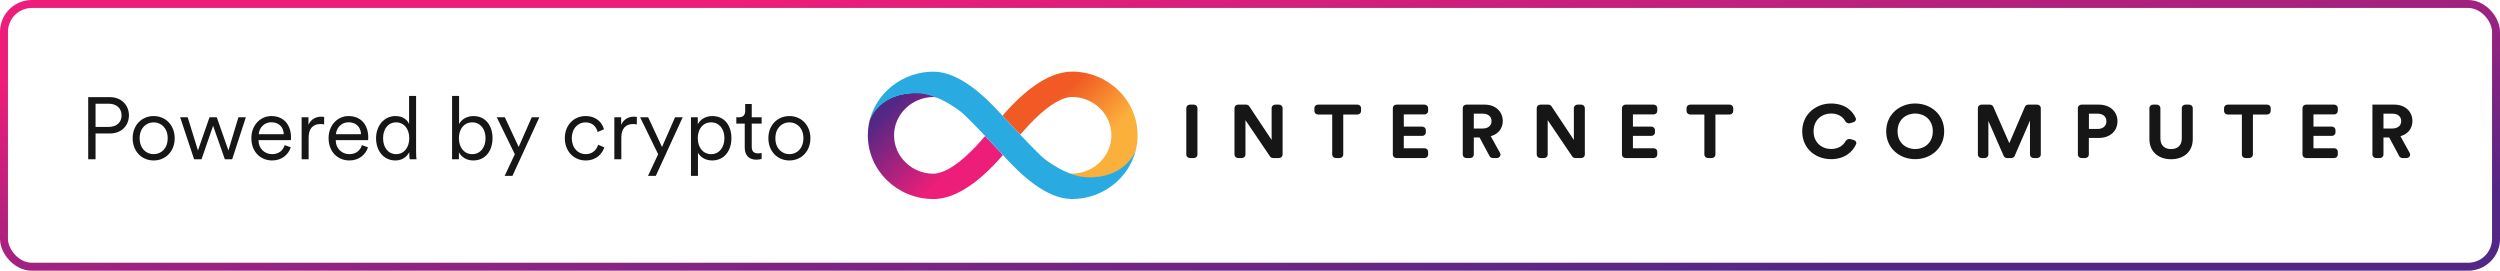 <svg width="314" height="34" viewBox="0 0 314 34" fill="none" xmlns="http://www.w3.org/2000/svg">
<rect x="0.5" y="0.5" width="313" height="33" rx="3.5" stroke="url(#paint0_linear_1731_255)"/>
<path d="M12.002 15.941V13.026H13.652C14.653 13.026 15.269 13.609 15.269 14.5C15.269 15.358 14.653 15.941 13.652 15.941H12.002ZM13.795 16.766C15.236 16.766 16.193 15.798 16.193 14.489C16.193 13.191 15.236 12.201 13.795 12.201H11.078V20H12.002V16.766H13.795ZM19.301 14.577C17.783 14.577 16.661 15.743 16.661 17.36C16.661 18.988 17.783 20.154 19.301 20.154C20.819 20.154 21.941 18.988 21.941 17.36C21.941 15.743 20.819 14.577 19.301 14.577ZM19.301 15.369C20.247 15.369 21.061 16.084 21.061 17.36C21.061 18.647 20.247 19.362 19.301 19.362C18.355 19.362 17.541 18.647 17.541 17.36C17.541 16.084 18.355 15.369 19.301 15.369ZM26.314 14.731L24.862 18.9L23.575 14.731H22.629L24.378 20H25.313L26.765 15.798L28.239 20H29.163L30.879 14.731H29.944L28.69 18.9L27.227 14.731H26.314ZM32.495 16.854C32.55 16.073 33.166 15.358 34.079 15.358C35.08 15.358 35.619 16.018 35.641 16.854H32.495ZM35.762 18.229C35.553 18.856 35.069 19.362 34.178 19.362C33.232 19.362 32.473 18.647 32.473 17.646V17.602H36.532C36.543 17.525 36.554 17.404 36.554 17.294C36.554 15.688 35.663 14.577 34.068 14.577C32.737 14.577 31.571 15.688 31.571 17.349C31.571 19.12 32.77 20.154 34.178 20.154C35.399 20.154 36.224 19.417 36.521 18.504L35.762 18.229ZM40.712 14.698C40.635 14.676 40.481 14.654 40.338 14.654C39.755 14.654 39.084 14.907 38.743 15.677V14.731H37.885V20H38.765V17.272C38.765 16.084 39.37 15.578 40.25 15.578C40.404 15.578 40.569 15.589 40.712 15.633V14.698ZM42.195 16.854C42.25 16.073 42.866 15.358 43.779 15.358C44.78 15.358 45.319 16.018 45.341 16.854H42.195ZM45.462 18.229C45.253 18.856 44.769 19.362 43.878 19.362C42.932 19.362 42.173 18.647 42.173 17.646V17.602H46.232C46.243 17.525 46.254 17.404 46.254 17.294C46.254 15.688 45.363 14.577 43.768 14.577C42.437 14.577 41.271 15.688 41.271 17.349C41.271 19.12 42.47 20.154 43.878 20.154C45.099 20.154 45.924 19.417 46.221 18.504L45.462 18.229ZM51.403 19.241C51.403 19.582 51.435 19.879 51.458 20H52.316C52.294 19.89 52.261 19.538 52.261 19.01V12.047H51.38V15.578C51.205 15.138 50.688 14.577 49.675 14.577C48.202 14.577 47.233 15.831 47.233 17.36C47.233 18.922 48.157 20.154 49.675 20.154C50.589 20.154 51.16 19.615 51.403 19.098V19.241ZM49.752 19.362C48.763 19.362 48.114 18.526 48.114 17.36C48.114 16.194 48.752 15.369 49.752 15.369C50.754 15.369 51.403 16.194 51.403 17.36C51.403 18.526 50.742 19.362 49.752 19.362ZM57.639 20V19.131C57.947 19.703 58.563 20.154 59.443 20.154C60.972 20.154 61.863 18.933 61.863 17.36C61.863 15.82 61.027 14.577 59.465 14.577C58.519 14.577 57.903 15.094 57.661 15.589V12.047H56.781V20H57.639ZM59.311 19.362C58.299 19.362 57.639 18.526 57.639 17.36C57.639 16.194 58.288 15.369 59.311 15.369C60.334 15.369 60.983 16.194 60.983 17.36C60.983 18.526 60.323 19.362 59.311 19.362ZM64.364 22.09L67.741 14.731H66.784L65.145 18.46L63.407 14.731H62.395L64.661 19.373L63.385 22.09H64.364ZM73.548 15.369C74.494 15.369 74.923 16.018 75.066 16.579L75.858 16.238C75.638 15.402 74.901 14.577 73.548 14.577C72.063 14.577 70.941 15.721 70.941 17.36C70.941 18.966 72.041 20.154 73.559 20.154C74.912 20.154 75.649 19.296 75.902 18.515L75.132 18.174C74.978 18.658 74.56 19.362 73.559 19.362C72.624 19.362 71.821 18.625 71.821 17.36C71.821 16.084 72.624 15.369 73.548 15.369ZM79.986 14.698C79.909 14.676 79.755 14.654 79.612 14.654C79.029 14.654 78.358 14.907 78.017 15.677V14.731H77.159V20H78.039V17.272C78.039 16.084 78.644 15.578 79.524 15.578C79.678 15.578 79.843 15.589 79.986 15.633V14.698ZM82.368 22.09L85.745 14.731H84.788L83.149 18.46L81.411 14.731H80.399L82.665 19.373L81.389 22.09H82.368ZM87.664 22.09V19.186C87.939 19.681 88.544 20.154 89.446 20.154C90.964 20.154 91.866 18.933 91.866 17.36C91.866 15.787 91.019 14.577 89.468 14.577C88.533 14.577 87.917 15.072 87.642 15.611V14.731H86.784V22.09H87.664ZM89.314 19.362C88.302 19.362 87.642 18.526 87.642 17.36C87.642 16.194 88.291 15.369 89.314 15.369C90.337 15.369 90.986 16.194 90.986 17.36C90.986 18.526 90.326 19.362 89.314 19.362ZM94.419 13.059H93.594V13.928C93.594 14.423 93.363 14.731 92.824 14.731H92.483V15.523H93.539V18.559C93.539 19.516 94.1 20.055 94.969 20.055C95.31 20.055 95.563 19.989 95.662 19.956V19.208C95.574 19.23 95.376 19.263 95.222 19.263C94.661 19.263 94.419 18.988 94.419 18.438V15.523H95.662V14.731H94.419V13.059ZM99.148 14.577C97.63 14.577 96.508 15.743 96.508 17.36C96.508 18.988 97.63 20.154 99.148 20.154C100.666 20.154 101.788 18.988 101.788 17.36C101.788 15.743 100.666 14.577 99.148 14.577ZM99.148 15.369C100.094 15.369 100.908 16.084 100.908 17.36C100.908 18.647 100.094 19.362 99.148 19.362C98.202 19.362 97.388 18.647 97.388 17.36C97.388 16.084 98.202 15.369 99.148 15.369Z" fill="#161617"/>
<path d="M149.945 19.849C150.195 19.849 150.399 19.656 150.399 19.419V13.572C150.399 13.334 150.195 13.142 149.945 13.142H149.454C149.203 13.142 149 13.334 149 13.572V19.419C149 19.656 149.203 19.849 149.454 19.849H149.945Z" fill="#161617"/>
<path d="M160.641 19.849C160.892 19.849 161.095 19.656 161.095 19.419V13.572C161.095 13.334 160.892 13.142 160.641 13.142H160.171C159.92 13.142 159.717 13.334 159.717 13.572V17.578L156.903 13.343C156.82 13.218 156.675 13.142 156.519 13.142H155.505C155.254 13.142 155.051 13.334 155.051 13.572V19.419C155.051 19.656 155.254 19.849 155.505 19.849H155.976C156.226 19.849 156.43 19.656 156.43 19.419V15.091L159.513 19.651C159.596 19.774 159.74 19.849 159.895 19.849H160.641Z" fill="#161617"/>
<path d="M170.497 14.381C170.748 14.381 170.951 14.189 170.951 13.951V13.572C170.951 13.334 170.748 13.142 170.497 13.142H165.541C165.29 13.142 165.087 13.334 165.087 13.572V13.951C165.087 14.189 165.29 14.381 165.541 14.381H167.324V19.419C167.324 19.656 167.528 19.849 167.779 19.849H168.259C168.51 19.849 168.713 19.656 168.713 19.419V14.381H170.497Z" fill="#161617"/>
<path d="M178.921 19.849C179.171 19.849 179.375 19.656 179.375 19.419V19.049C179.375 18.811 179.171 18.619 178.921 18.619H176.317V17.068H178.631C178.882 17.068 179.085 16.875 179.085 16.638V16.334C179.085 16.097 178.882 15.904 178.631 15.904H176.317V14.372H178.921C179.171 14.372 179.375 14.179 179.375 13.942V13.572C179.375 13.334 179.171 13.142 178.921 13.142H175.393C175.142 13.142 174.939 13.334 174.939 13.572V19.419C174.939 19.656 175.142 19.849 175.393 19.849H178.921Z" fill="#161617"/>
<path d="M187.092 19.614C187.17 19.758 187.326 19.849 187.497 19.849H188.006C188.348 19.849 188.567 19.505 188.408 19.219L187.238 17.105C188.167 16.85 188.747 16.14 188.747 15.204C188.747 14.04 187.868 13.142 186.489 13.142H184.176C183.925 13.142 183.722 13.334 183.722 13.572V19.419C183.722 19.656 183.925 19.849 184.176 19.849H184.656C184.907 19.849 185.11 19.656 185.11 19.419V17.266H185.83L187.092 19.614ZM185.11 16.14V14.277H186.229C186.929 14.277 187.338 14.646 187.338 15.213C187.338 15.762 186.929 16.14 186.229 16.14H185.11Z" fill="#161617"/>
<path d="M198.602 19.849C198.853 19.849 199.056 19.656 199.056 19.419V13.572C199.056 13.334 198.853 13.142 198.602 13.142H198.132C197.881 13.142 197.677 13.334 197.677 13.572V17.578L194.864 13.343C194.781 13.218 194.635 13.142 194.479 13.142H193.466C193.215 13.142 193.012 13.334 193.012 13.572V19.419C193.012 19.656 193.215 19.849 193.466 19.849H193.936C194.187 19.849 194.391 19.656 194.391 19.419V15.091L197.474 19.651C197.557 19.774 197.701 19.849 197.856 19.849H198.602Z" fill="#161617"/>
<path d="M207.698 19.849C207.949 19.849 208.153 19.656 208.153 19.419V19.049C208.153 18.811 207.949 18.619 207.698 18.619H205.095V17.068H207.409C207.659 17.068 207.863 16.875 207.863 16.638V16.334C207.863 16.097 207.659 15.904 207.409 15.904H205.095V14.372H207.698C207.949 14.372 208.153 14.179 208.153 13.942V13.572C208.153 13.334 207.949 13.142 207.698 13.142H204.171C203.92 13.142 203.717 13.334 203.717 13.572V19.419C203.717 19.656 203.92 19.849 204.171 19.849H207.698Z" fill="#161617"/>
<path d="M217.241 14.381C217.491 14.381 217.695 14.189 217.695 13.951V13.572C217.695 13.334 217.491 13.142 217.241 13.142H212.284C212.033 13.142 211.83 13.334 211.83 13.572V13.951C211.83 14.189 212.033 14.381 212.284 14.381H214.068V19.419C214.068 19.656 214.271 19.849 214.522 19.849H215.003C215.253 19.849 215.457 19.656 215.457 19.419V14.381H217.241Z" fill="#161617"/>
<path d="M229.984 19.991C231.728 19.991 232.726 19.03 233.127 18.099C233.218 17.887 233.08 17.659 232.848 17.593L232.413 17.468C232.171 17.399 231.919 17.534 231.798 17.744C231.507 18.247 230.939 18.713 229.984 18.713C228.845 18.713 227.786 17.928 227.786 16.5C227.786 14.977 228.905 14.258 229.964 14.258C230.923 14.258 231.468 14.69 231.742 15.185C231.863 15.404 232.123 15.548 232.373 15.473L232.806 15.344C233.034 15.276 233.171 15.05 233.082 14.84C232.682 13.884 231.693 13 229.964 13C228.066 13 226.358 14.362 226.358 16.5C226.358 18.638 228.006 19.991 229.984 19.991Z" fill="#161617"/>
<path d="M238.335 16.491C238.335 14.977 239.454 14.258 240.543 14.258C241.642 14.258 242.761 14.977 242.761 16.491C242.761 18.004 241.642 18.723 240.543 18.723C239.454 18.723 238.335 18.004 238.335 16.491ZM236.906 16.5C236.906 18.657 238.625 19.991 240.543 19.991C242.471 19.991 244.19 18.657 244.19 16.5C244.19 14.334 242.471 13 240.543 13C238.625 13 236.906 14.334 236.906 16.5Z" fill="#161617"/>
<path d="M255.87 19.849C256.12 19.849 256.324 19.656 256.324 19.419V13.572C256.324 13.334 256.12 13.142 255.87 13.142H254.751C254.566 13.142 254.4 13.248 254.331 13.41L252.368 17.985L250.356 13.407C250.285 13.246 250.12 13.142 249.937 13.142H248.875C248.624 13.142 248.421 13.334 248.421 13.572V19.419C248.421 19.656 248.624 19.849 248.875 19.849H249.286C249.537 19.849 249.74 19.656 249.74 19.419V15.185L251.662 19.583C251.732 19.744 251.898 19.849 252.082 19.849H252.622C252.807 19.849 252.973 19.743 253.043 19.582L254.965 15.147V19.419C254.965 19.656 255.168 19.849 255.419 19.849H255.87Z" fill="#161617"/>
<path d="M262.368 16.197V14.277H263.457C264.147 14.277 264.566 14.646 264.566 15.242C264.566 15.819 264.147 16.197 263.457 16.197H262.368ZM263.627 17.323C265.026 17.323 265.955 16.453 265.955 15.232C265.955 14.022 265.026 13.142 263.627 13.142H261.434C261.183 13.142 260.98 13.334 260.98 13.572V19.419C260.98 19.656 261.183 19.849 261.434 19.849H261.904C262.155 19.849 262.359 19.656 262.359 19.419V17.323H263.627Z" fill="#161617"/>
<path d="M272.684 20C274.202 20 275.411 19.12 275.411 17.474V13.572C275.411 13.334 275.208 13.142 274.957 13.142H274.486C274.236 13.142 274.032 13.334 274.032 13.572V17.38C274.032 18.259 273.523 18.723 272.684 18.723C271.864 18.723 271.345 18.259 271.345 17.38V13.572C271.345 13.334 271.142 13.142 270.891 13.142H270.42C270.169 13.142 269.966 13.334 269.966 13.572V17.474C269.966 19.12 271.175 20 272.684 20Z" fill="#161617"/>
<path d="M284.75 14.381C285.001 14.381 285.204 14.189 285.204 13.951V13.572C285.204 13.334 285.001 13.142 284.75 13.142H279.794C279.543 13.142 279.34 13.334 279.34 13.572V13.951C279.34 14.189 279.543 14.381 279.794 14.381H281.578V19.419C281.578 19.656 281.781 19.849 282.032 19.849H282.512C282.763 19.849 282.966 19.656 282.966 19.419V14.381H284.75Z" fill="#161617"/>
<path d="M293.174 19.849C293.424 19.849 293.628 19.656 293.628 19.419V19.049C293.628 18.811 293.424 18.619 293.174 18.619H290.571V17.068H292.884C293.135 17.068 293.338 16.875 293.338 16.638V16.334C293.338 16.097 293.135 15.904 292.884 15.904H290.571V14.372H293.174C293.424 14.372 293.628 14.179 293.628 13.942V13.572C293.628 13.334 293.424 13.142 293.174 13.142H289.646C289.395 13.142 289.192 13.334 289.192 13.572V19.419C289.192 19.656 289.395 19.849 289.646 19.849H293.174Z" fill="#161617"/>
<path d="M301.345 19.614C301.423 19.758 301.579 19.849 301.75 19.849H302.259C302.601 19.849 302.82 19.505 302.661 19.219L301.491 17.105C302.421 16.85 303 16.14 303 15.204C303 14.04 302.121 13.142 300.742 13.142H297.975V19.419C297.975 19.656 298.178 19.849 298.429 19.849H298.909C299.16 19.849 299.363 19.656 299.363 19.419V17.266H300.083L301.345 19.614ZM299.363 16.14V14.277H300.482C301.182 14.277 301.591 14.646 301.591 15.213C301.591 15.762 301.182 16.14 300.482 16.14H299.363Z" fill="#161617"/>
<path d="M134.653 9C132.759 9 130.694 9.971 128.512 11.882C127.476 12.788 126.582 13.759 125.912 14.535C125.912 14.535 125.912 14.535 125.918 14.541V14.535C125.918 14.535 126.976 15.688 128.147 16.924C128.776 16.177 129.682 15.159 130.723 14.241C132.665 12.541 133.929 12.182 134.653 12.182C137.376 12.182 139.588 14.341 139.588 16.994C139.588 19.629 137.37 21.788 134.653 21.806C134.529 21.806 134.37 21.788 134.17 21.747C134.965 22.088 135.817 22.335 136.629 22.335C141.617 22.335 142.594 19.082 142.659 18.847C142.806 18.253 142.882 17.629 142.882 16.988C142.882 12.588 139.188 9 134.653 9Z" fill="url(#paint1_linear_1731_255)"/>
<path d="M117.229 25C119.124 25 121.188 24.029 123.371 22.117C124.406 21.212 125.3 20.241 125.971 19.465C125.971 19.465 125.971 19.465 125.965 19.459V19.465C125.965 19.465 124.906 18.312 123.735 17.076C123.106 17.823 122.2 18.841 121.159 19.759C119.218 21.459 117.953 21.817 117.229 21.817C114.506 21.812 112.294 19.653 112.294 17C112.294 14.365 114.512 12.206 117.229 12.188C117.353 12.188 117.512 12.206 117.712 12.247C116.918 11.906 116.065 11.659 115.253 11.659C110.265 11.659 109.294 14.912 109.224 15.141C109.076 15.741 109 16.359 109 17C109 21.412 112.694 25 117.229 25Z" fill="url(#paint2_linear_1731_255)"/>
<path d="M136.618 22.265C134.065 22.2 131.412 20.188 130.871 19.688C129.471 18.394 126.241 14.894 125.988 14.618C123.624 11.965 120.418 9 117.23 9H117.224H117.218C113.347 9.018 110.094 11.641 109.224 15.141C109.288 14.912 110.565 11.594 115.247 11.712C117.8 11.777 120.465 13.818 121.012 14.318C122.412 15.612 125.641 19.112 125.894 19.388C128.259 22.035 131.465 25 134.653 25H134.659H134.665C138.535 24.982 141.794 22.359 142.659 18.859C142.588 19.088 141.306 22.377 136.618 22.265Z" fill="#29ABE2"/>
<defs>
<linearGradient id="paint0_linear_1731_255" x1="46.176" y1="5" x2="51.367" y2="52.938" gradientUnits="userSpaceOnUse">
<stop stop-color="#ED1E79"/>
<stop offset="1" stop-color="#522785"/>
</linearGradient>
<linearGradient id="paint1_linear_1731_255" x1="130.369" y1="10.055" x2="141.558" y2="21.641" gradientUnits="userSpaceOnUse">
<stop offset="0.21" stop-color="#F15A24"/>
<stop offset="0.684" stop-color="#FBB03B"/>
</linearGradient>
<linearGradient id="paint2_linear_1731_255" x1="121.513" y1="23.945" x2="110.324" y2="12.358" gradientUnits="userSpaceOnUse">
<stop offset="0.21" stop-color="#ED1E79"/>
<stop offset="0.893" stop-color="#522785"/>
</linearGradient>
</defs>
</svg>

